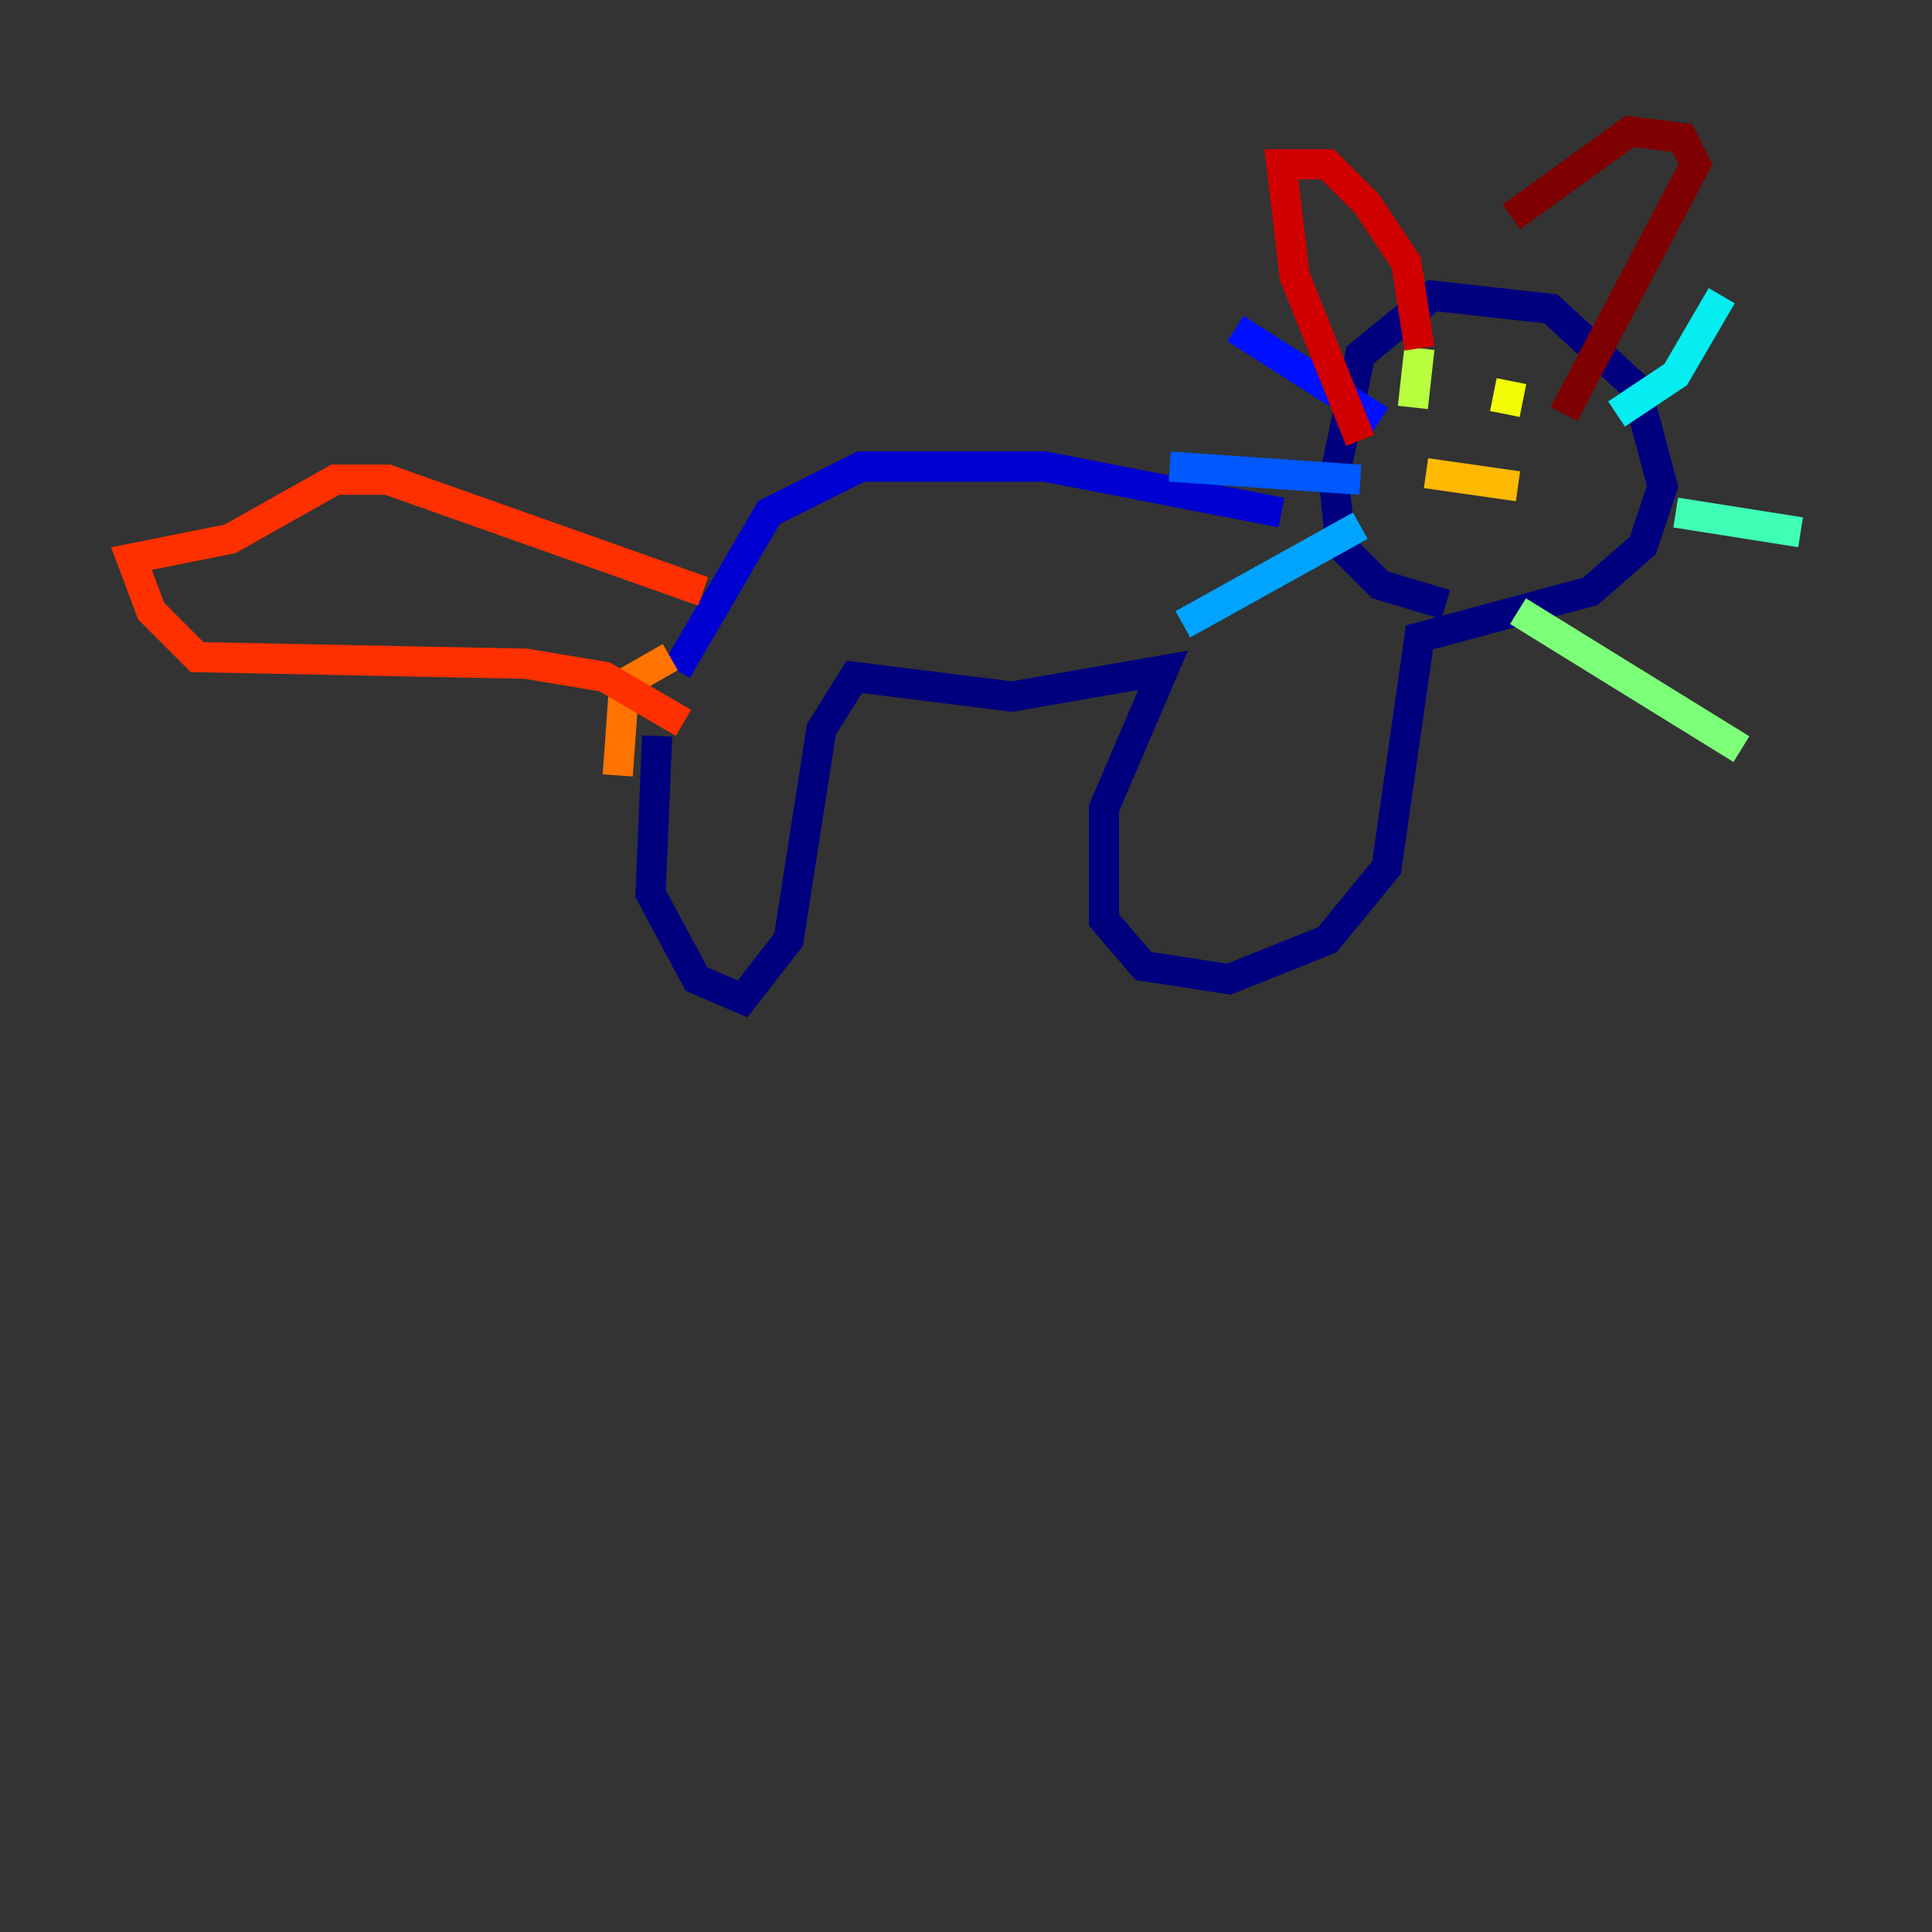 <?xml version="1.0" encoding="utf-8" ?>
<svg baseProfile="tiny" height="128" version="1.2" viewBox="0,0,128,128" width="128" xmlns="http://www.w3.org/2000/svg" xmlns:ev="http://www.w3.org/2001/xml-events" xmlns:xlink="http://www.w3.org/1999/xlink"><rect x="0" y="0" width="128" height="128" fill="#333333" stroke="none"/><defs /><polyline fill="none" points="43.537,48.762 43.102,59.211 46.15,64.871 49.197,66.177 52.245,62.258 54.422,48.327 56.599,44.843 67.048,46.15 77.061,44.408 73.143,53.551 73.143,60.952 75.755,64.0 81.415,64.871 87.946,62.258 91.864,57.469 94.041,42.231 105.361,39.184 108.844,36.136 110.15,32.218 108.408,25.687 102.748,20.463 94.912,19.592 90.122,23.51 88.381,31.782 88.816,36.136 91.429,38.748 95.782,40.054" stroke="#00007f" stroke-width="2" /><polyline fill="none" points="84.898,33.959 69.225,30.912 57.034,30.912 50.939,33.959 44.843,44.408" stroke="#0000d1" stroke-width="2" /><polyline fill="none" points="91.429,27.864 81.85,21.769" stroke="#0010ff" stroke-width="2" /><polyline fill="none" points="90.122,31.782 77.497,30.912" stroke="#0058ff" stroke-width="2" /><polyline fill="none" points="90.122,34.83 78.367,41.361" stroke="#00a4ff" stroke-width="2" /><polyline fill="none" points="107.102,27.429 111.02,24.816 114.068,19.592" stroke="#05ecf1" stroke-width="2" /><polyline fill="none" points="111.02,33.959 119.293,35.265" stroke="#3fffb7" stroke-width="2" /><polyline fill="none" points="100.571,40.49 115.374,49.633" stroke="#7cff79" stroke-width="2" /><polyline fill="none" points="94.041,23.075 93.605,26.993" stroke="#b7ff3f" stroke-width="2" /><polyline fill="none" points="100.136,25.252 99.701,27.429" stroke="#f1fc05" stroke-width="2" /><polyline fill="none" points="100.571,32.218 94.476,31.347" stroke="#ffb900" stroke-width="2" /><polyline fill="none" points="44.408,43.537 41.361,45.279 40.925,51.374" stroke="#ff7300" stroke-width="2" /><polyline fill="none" points="46.585,39.184 25.687,31.782 22.204,31.782 15.238,35.701 8.707,37.007 10.014,40.49 13.061,43.537 34.83,43.973 40.054,44.843 45.279,47.891" stroke="#ff3000" stroke-width="2" /><polyline fill="none" points="94.041,23.075 93.17,17.415 90.558,13.497 87.946,10.884 84.898,10.884 85.769,18.286 90.122,29.17" stroke="#d10000" stroke-width="2" /><polyline fill="none" points="100.136,14.367 107.973,8.707 111.456,9.143 112.326,10.884 103.619,27.429" stroke="#7f0000" stroke-width="2" /></svg>